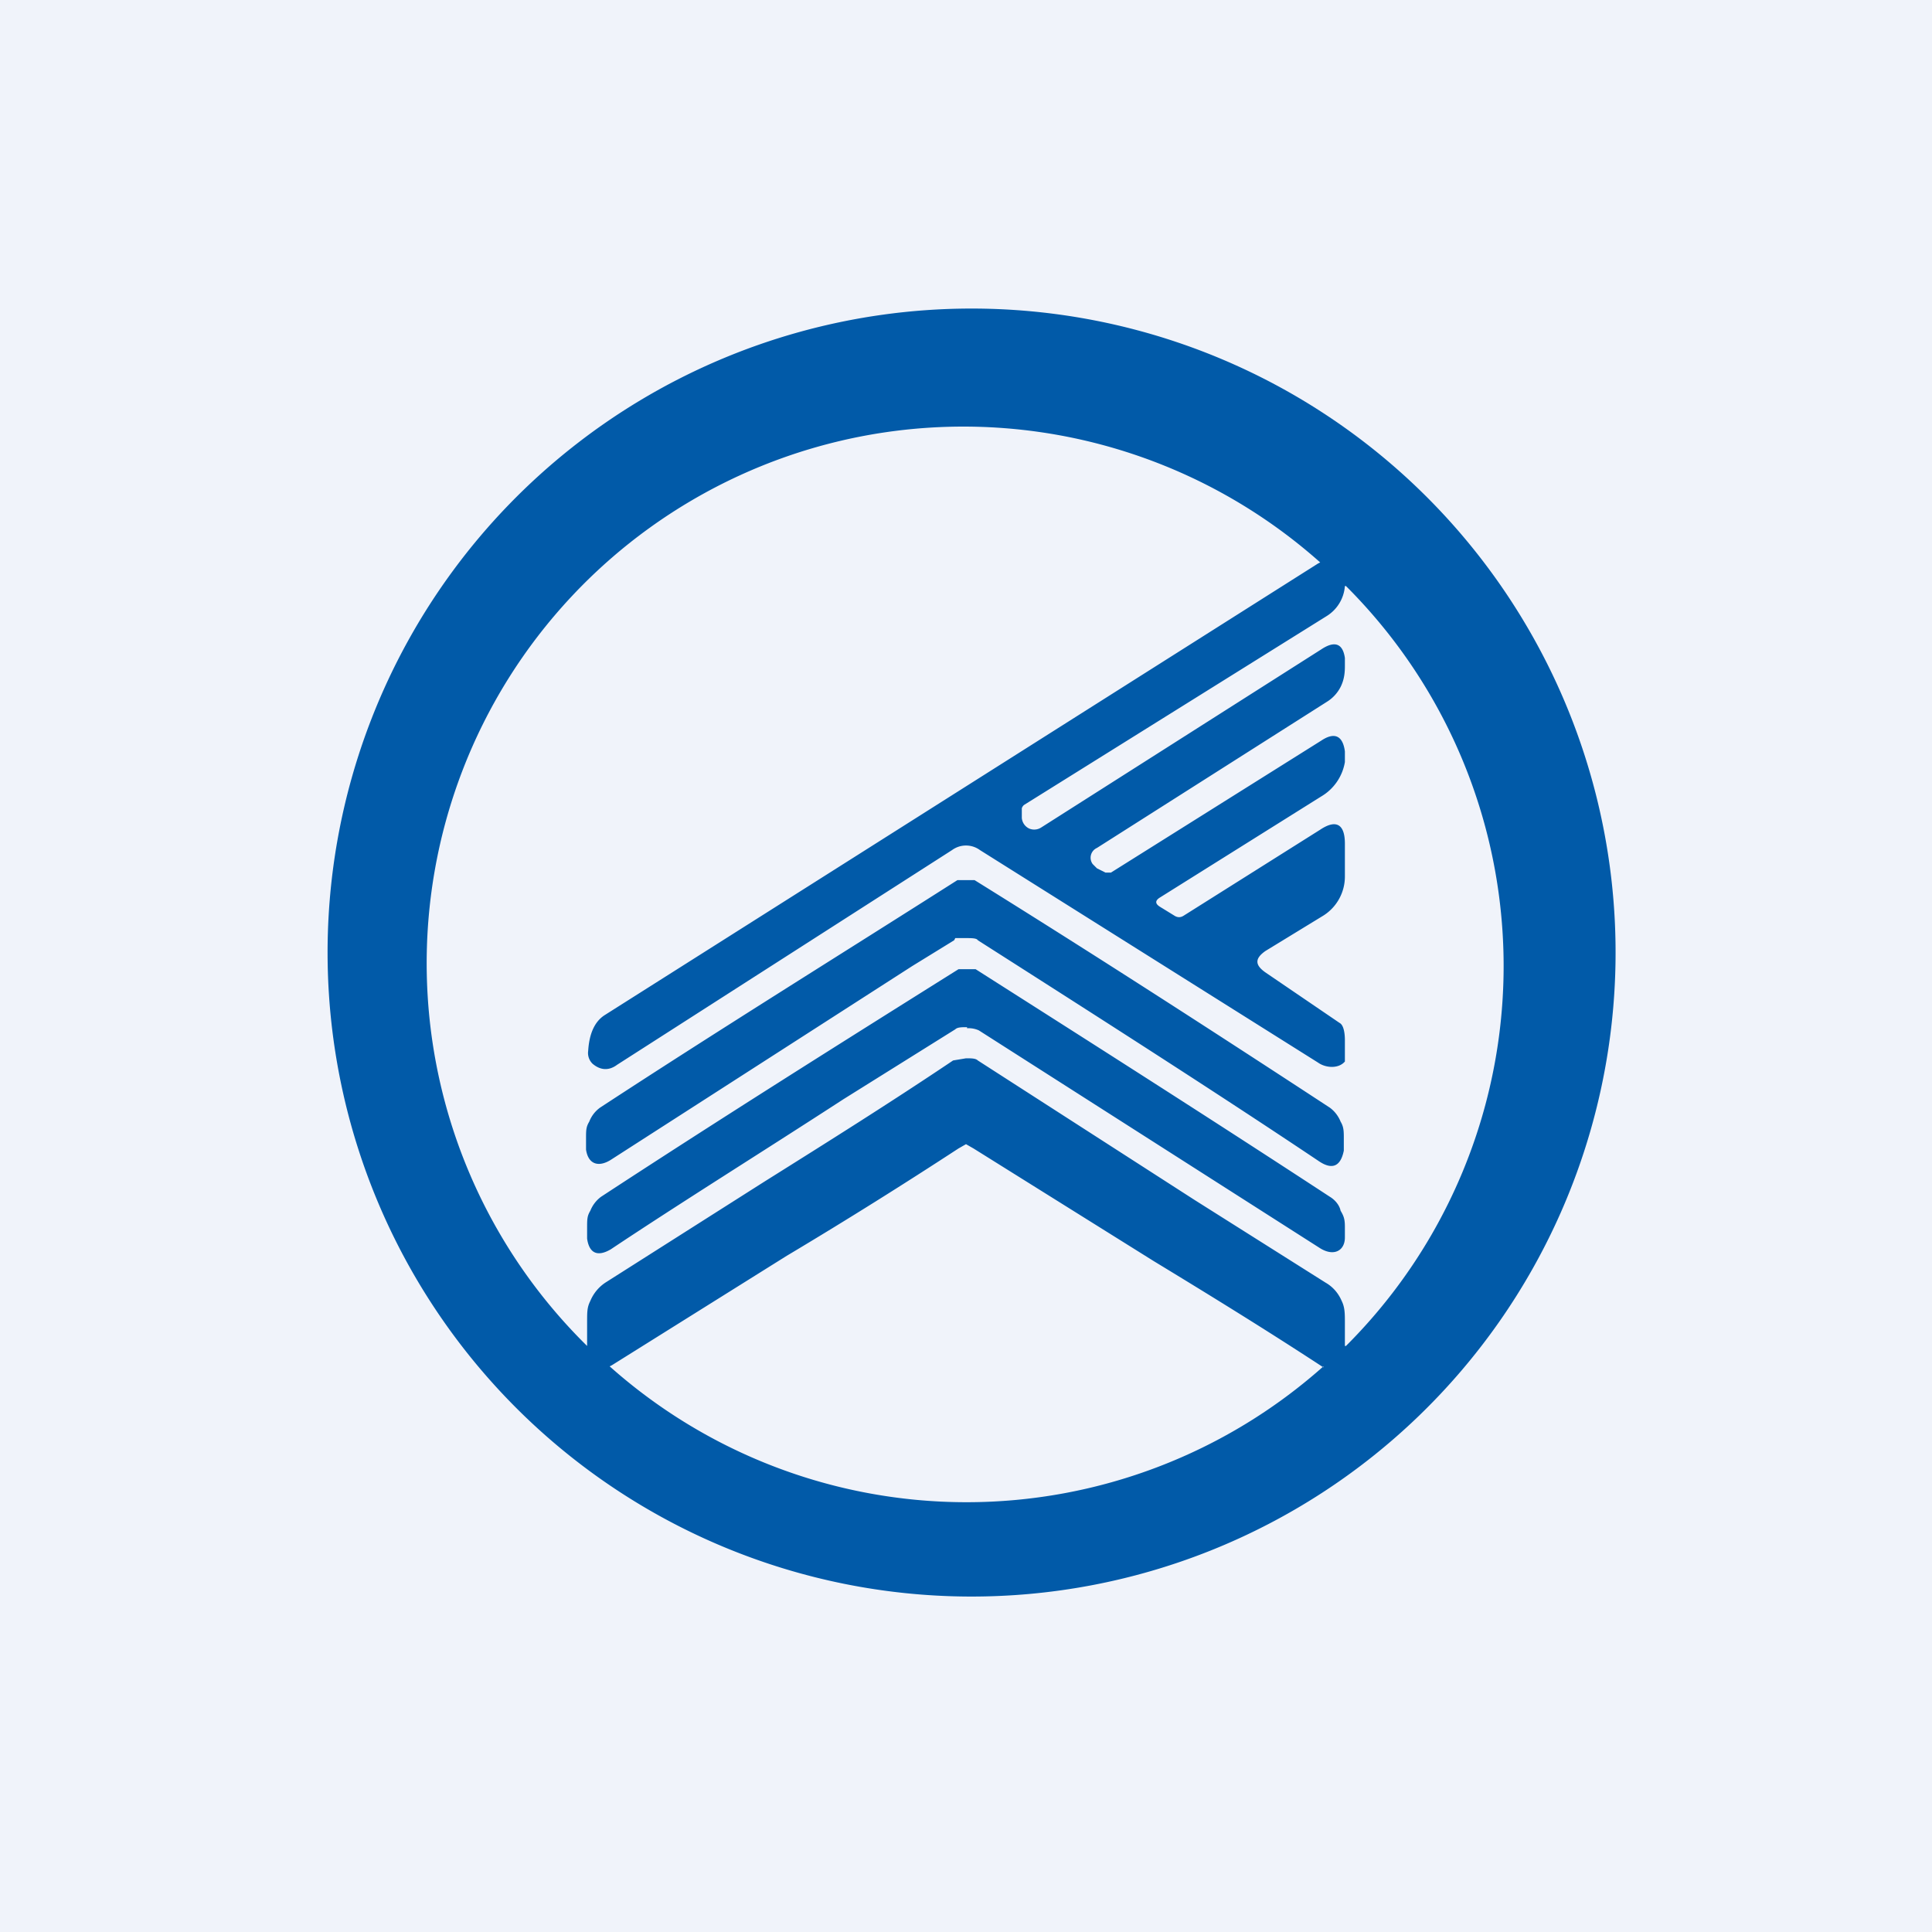 <!-- by TradingView --><svg width="18" height="18" viewBox="0 0 18 18" xmlns="http://www.w3.org/2000/svg"><path fill="#F0F3FA" d="M0 0h18v18H0z"/><path fill-rule="evenodd" d="M14.54 11.3A6 6 0 1 0 3.46 6.7a6 6 0 0 0 11.08 4.6Zm-2 1.24a5 5 0 0 0 0-7.08h-.01a.36.36 0 0 1-.17.28L9.54 7.5a.07.07 0 0 0-.02.03v.09a.12.12 0 0 0 .07.1.12.12 0 0 0 .11-.01l2.61-1.66c.12-.08.2-.06.22.08v.08c0 .07-.01.13-.04.19a.35.35 0 0 1-.13.14l-2.14 1.36a.1.1 0 0 0-.04.15l.04.04.08.04h.05l1.96-1.23c.12-.08.2-.05.22.1v.1a.46.46 0 0 1-.22.32l-1.5.94c-.05.03-.05.06 0 .09l.13.08c.03.02.06.02.09 0l1.27-.8c.15-.1.23-.05.23.13v.3a.43.43 0 0 1-.2.37l-.54.33c-.1.07-.1.13 0 .2l.69.47c.04.02.05.1.05.16v.2c-.06.07-.18.06-.25.01L9.13 7.92a.22.22 0 0 0-.26 0l-3.12 2c-.08.06-.16.05-.23-.01a.14.14 0 0 1-.04-.12c.01-.16.06-.27.15-.33l6.65-4.21.02-.01a5 5 0 0 0-6.83 7.3v-.22c0-.1 0-.14.03-.2a.38.38 0 0 1 .14-.17l1.48-.94c.59-.37 1.18-.74 1.76-1.13L9 9.86c.05 0 .09 0 .11.02l2.02 1.3 1.22.77c.07.04.12.1.15.17.03.06.03.12.03.2v.22Zm-.21.2-.03-.02c-.52-.34-1.04-.66-1.55-.97L9.07 10.7 9 10.66l-.07.04c-.49.32-1.03.66-1.6 1L5.7 12.72l-.02.01a5 5 0 0 0 6.65 0Zm-3.43-4L9 8.74c.05 0 .1 0 .11.02 1.16.74 2.24 1.43 3.18 2.06.12.08.2.05.23-.1v-.11c0-.07 0-.11-.03-.16a.3.3 0 0 0-.1-.13c-1.1-.72-2.2-1.43-3.31-2.12h-.16c-1.1.7-2.23 1.4-3.33 2.12a.29.29 0 0 0-.1.13c-.03.05-.03.08-.03.16v.1c.02.14.12.17.24.09l2.8-1.8.39-.24Zm.11.83c-.05 0-.09 0-.11.02l-1.04.65c-.77.5-1.51.96-2.17 1.4-.12.07-.2.04-.22-.1v-.1c0-.08 0-.11.03-.16a.3.3 0 0 1 .1-.13c1.1-.72 2.23-1.43 3.33-2.12h.16c1.1.7 2.2 1.4 3.3 2.12.05.03.09.08.1.13.03.05.04.08.04.15v.1c0 .12-.1.18-.23.1L9.12 9.6a.23.23 0 0 0-.11-.02Z" fill="#015AA8"/></svg>